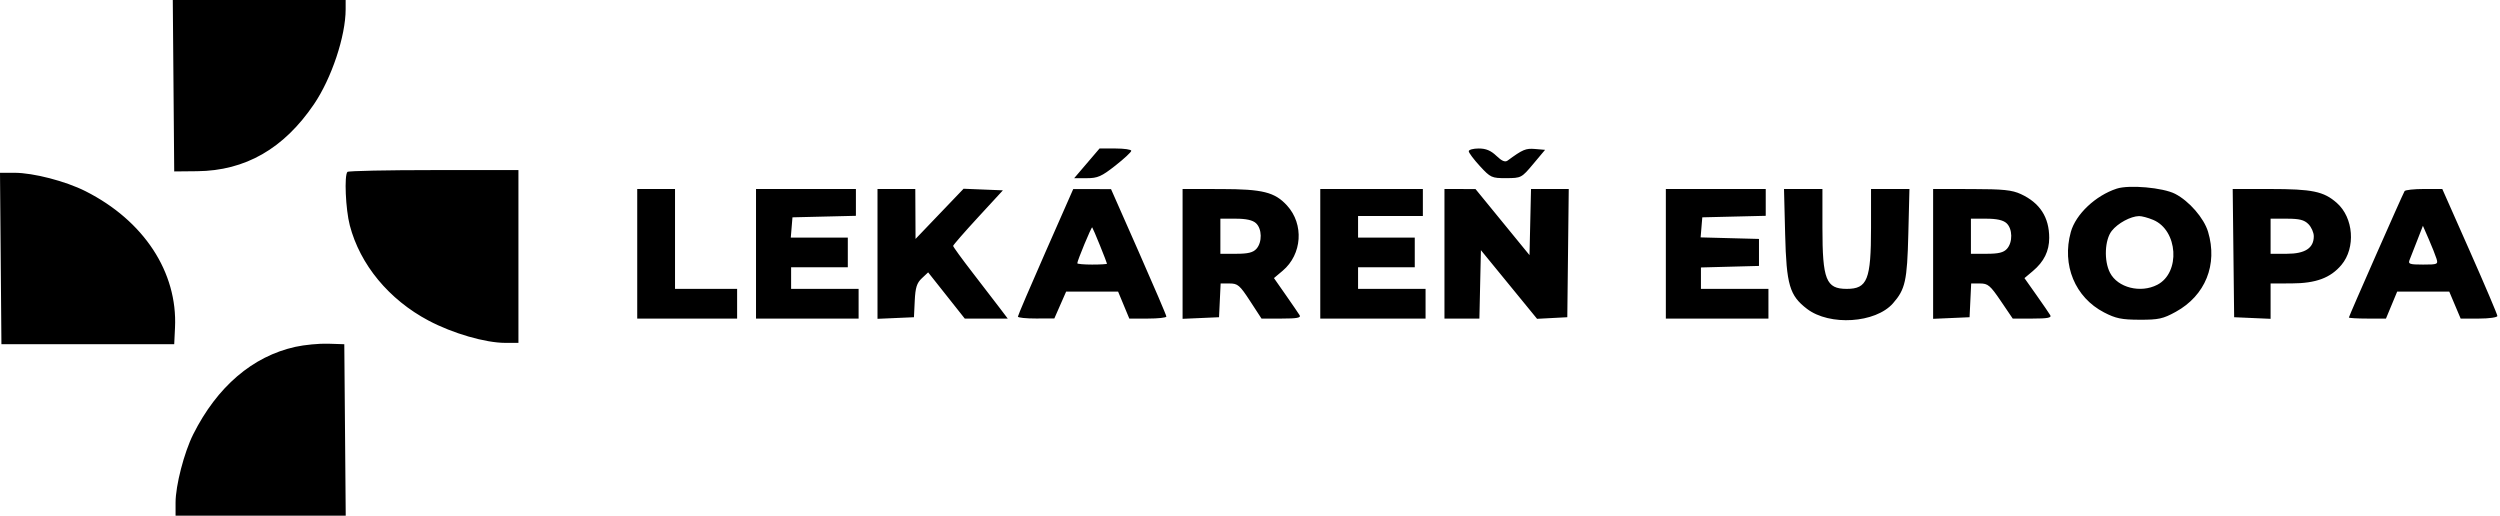 <svg width="926" height="191" viewBox="0 0 926 191" fill="none" xmlns="http://www.w3.org/2000/svg">
<path fill-rule="evenodd" clip-rule="evenodd" d="M64.264 31.75L64.528 63.5L73.028 63.417C90.852 63.244 105.104 55.076 116.278 38.63C122.813 29.01 128.028 13.39 128.028 3.435V0H96.014H64L64.264 31.75ZM402.572 60.5L397.873 66H402.535C406.567 66 407.996 65.372 413.112 61.352C416.366 58.796 419.028 56.321 419.028 55.852C419.028 55.384 416.383 55 413.149 55H407.271L402.572 60.5ZM544.028 56.022C544.028 56.585 545.885 59.06 548.155 61.522C552.11 65.813 552.518 65.999 557.905 65.982C563.453 65.964 563.586 65.894 567.912 60.732L572.296 55.5L568.585 55.185C565.126 54.891 564.033 55.352 558.424 59.472C557.48 60.166 556.287 59.665 554.26 57.722C552.215 55.763 550.383 55 547.723 55C545.691 55 544.028 55.46 544.028 56.022ZM128.695 63.667C127.462 64.899 128.014 77.525 129.559 83.458C133.353 98.023 144.076 110.986 158.766 118.764C167.703 123.497 179.793 127 187.188 127H192.028V95V63H160.695C143.461 63 129.061 63.3 128.695 63.667ZM0.264 95.75L0.528 127.5H32.528H64.528L64.823 121.35C65.808 100.82 53.287 81.731 31.678 70.823C24.308 67.103 12.337 64 5.354 64H0L0.264 95.75ZM784.022 69.876C776.168 72.449 768.856 79.359 767.03 85.935C763.635 98.156 768.591 110.148 779.34 115.717C783.685 117.969 785.828 118.41 792.528 118.43C799.535 118.452 801.195 118.089 805.898 115.503C816.871 109.472 821.504 97.996 817.867 85.858C816.35 80.795 810.865 74.472 805.671 71.8C801.177 69.488 788.613 68.371 784.022 69.876ZM236.028 94V118H254.528H273.028V112.5V107H261.528H250.028V88.5V70H243.028H236.028V94ZM280.028 94V118H299.028H318.028V112.5V107H305.528H293.028V103V99H303.528H314.028V93.5V88H303.468H292.907L293.218 84.25L293.528 80.5L305.278 80.218L317.028 79.937V74.968V70H298.528H280.028V94ZM325.028 94.046V118.091L331.778 117.796L338.528 117.5L338.822 111.383C339.057 106.499 339.587 104.823 341.45 103.073L343.784 100.881L350.567 109.44L357.351 118H365.308H373.265L370.427 114.25C368.866 112.188 364.313 106.262 360.309 101.083C356.304 95.903 353.034 91.403 353.041 91.083C353.047 90.762 357.197 86 362.263 80.5L371.473 70.5L364.191 70.205L356.91 69.91L348.013 79.205L339.116 88.5L339.072 79.25L339.028 70H332.028H325.028V94.046ZM387.278 93.289C381.641 106.084 377.028 116.878 377.028 117.276C377.028 117.674 380.066 117.989 383.778 117.976L390.528 117.953L392.714 112.976L394.901 108H404.52H414.139L416.217 113L418.295 118H425.161C428.938 118 432.029 117.662 432.03 117.25C432.032 116.838 427.419 106.049 421.78 93.275L411.528 70.05L404.528 70.038L397.528 70.025L387.278 93.289ZM438.028 94.046V118.091L444.778 117.796L451.528 117.5L451.826 111.25L452.123 105H455.458C458.462 105 459.214 105.646 463.028 111.5L467.263 118H474.704C480.402 118 481.966 117.707 481.376 116.75C480.953 116.063 478.641 112.688 476.24 109.25L471.874 103.001L475.087 100.297C482.317 94.213 483.067 83.052 476.711 76.118C472.162 71.155 467.716 70.046 452.278 70.022L438.028 70V94.046ZM489.028 94V118H508.528H528.028V112.5V107H515.528H503.028V103V99H513.528H524.028V93.5V88H513.528H503.028V84V80H515.028H527.028V75V70H508.028H489.028V94ZM535.028 94V118H541.498H547.968L548.248 105.33L548.528 92.659L558.929 105.375L569.329 118.091L574.929 117.795L580.528 117.5L580.796 93.75L581.064 70H574.077H567.09L566.809 82.25L566.528 94.5L556.528 82.265L546.528 70.03L540.778 70.015L535.028 70V94ZM617.028 94V118H636.028H655.028V112.5V107H642.528H630.028V103.034V99.068L640.778 98.784L651.528 98.5V93.5V88.5L640.72 88.216L629.911 87.931L630.22 84.216L630.528 80.5L642.278 80.218L654.028 79.937V74.968V70H635.528H617.028V94ZM661.218 86.75C661.69 105.525 662.846 109.471 669.322 114.41C677.702 120.802 694.707 119.705 701.157 112.356C705.722 107.155 706.409 104.061 706.841 86.75L707.259 70H700.143H693.028V84.351C693.028 103.618 691.684 107 684.028 107C676.372 107 675.028 103.618 675.028 84.351V70H667.913H660.797L661.218 86.75ZM716.028 94.046V118.091L722.778 117.796L729.528 117.5L729.826 111.25L730.123 105H733.41C736.336 105 737.18 105.713 741.104 111.5L745.512 118H752.829C758.406 118 759.972 117.703 759.414 116.75C759.012 116.063 756.698 112.69 754.272 109.256L749.861 103.012L752.98 100.387C757.091 96.928 759.028 92.998 759.028 88.115C759.028 80.477 755.576 75.143 748.528 71.89C745.241 70.373 741.989 70.04 730.278 70.022L716.028 70V94.046ZM827.26 93.75L827.528 117.5L834.278 117.796L841.028 118.091V111.546V105L848.778 104.978C857.798 104.952 863.21 102.949 867.259 98.138C872.612 91.776 871.779 80.622 865.541 75.146C860.685 70.882 856.49 70.012 840.76 70.006L826.992 70L827.26 93.75ZM890.659 70.787C889.938 71.954 870.028 117.129 870.028 117.598C870.028 117.819 873.118 118 876.895 118H883.761L885.839 113L887.917 108H897.559H907.2L909.312 113L911.425 118H918.226C921.967 118 925.028 117.565 925.028 117.033C925.028 116.501 920.438 105.701 914.827 93.033L904.626 70H897.886C894.179 70 890.927 70.354 890.659 70.787ZM797.538 81.44C806.737 85.283 807.732 100.999 799.061 105.483C792.84 108.7 784.401 106.556 781.545 101.033C779.251 96.597 779.575 88.846 782.193 85.517C784.424 82.68 789.175 80.108 792.31 80.039C793.29 80.018 795.643 80.648 797.538 81.44ZM465.199 82.655C467.478 84.717 467.57 89.744 465.373 92.171C464.129 93.546 462.266 94 457.873 94H452.028V87.5V81H457.699C461.573 81 463.95 81.525 465.199 82.655ZM743.199 82.655C745.478 84.717 745.57 89.744 743.373 92.171C742.129 93.546 740.266 94 735.873 94H730.028V87.5V81H735.699C739.573 81 741.95 81.525 743.199 82.655ZM855.028 83C856.128 84.1 857.028 86.125 857.028 87.5C857.028 91.9 853.798 94 847.028 94H841.028V87.5V81H847.028C851.695 81 853.472 81.444 855.028 83ZM407.428 90.922C408.858 94.455 410.028 97.492 410.028 97.672C410.028 97.853 407.553 98 404.528 98C401.503 98 399.028 97.78 399.028 97.511C399.028 96.563 404.279 83.917 404.552 84.207C404.704 84.368 405.998 87.39 407.428 90.922ZM902.457 95.75C903.132 97.902 902.915 98 897.488 98C892.483 98 891.897 97.794 892.518 96.25C892.905 95.287 894.173 92.055 895.334 89.067L897.446 83.634L899.599 88.567C900.783 91.28 902.069 94.512 902.457 95.75ZM109.43 128.465C93.581 131.967 80.439 143.211 71.582 160.846C68.202 167.575 65.028 179.835 65.028 186.16V191H96.542H128.056L127.792 159.25L127.528 127.5L121.528 127.308C118.228 127.203 112.784 127.723 109.43 128.465Z" fill="black"/>
</svg>

